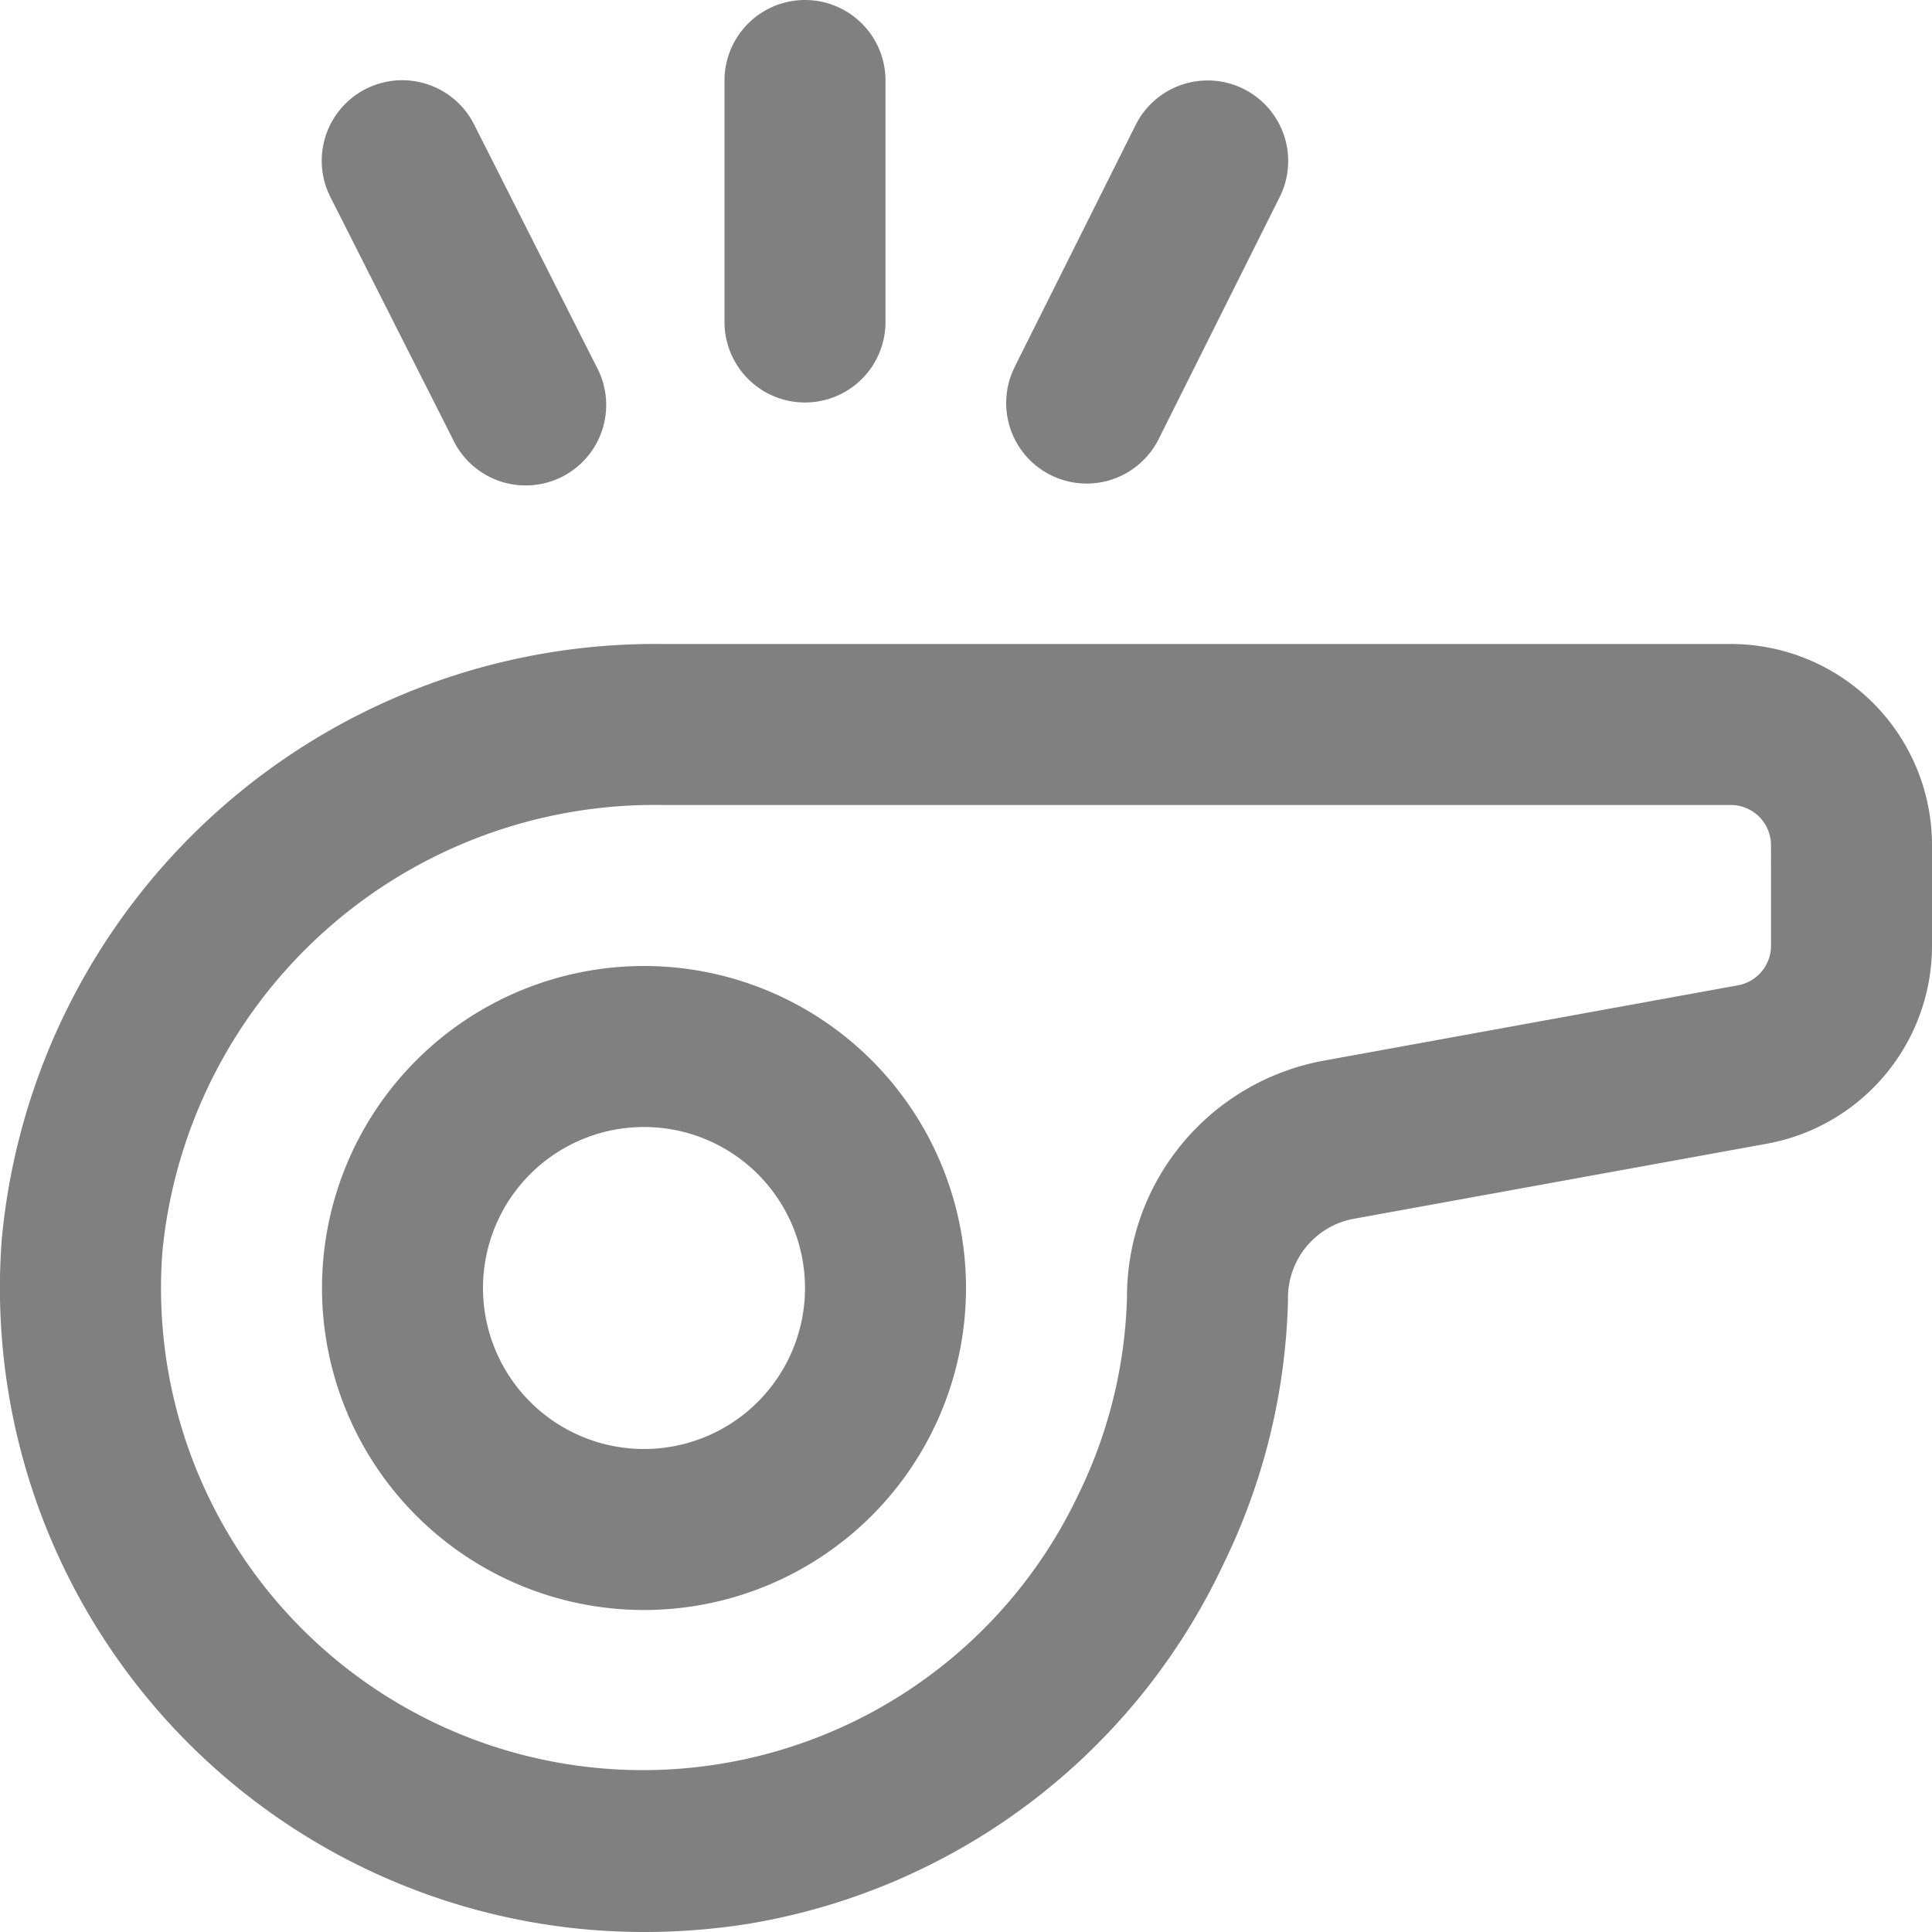<?xml version="1.0" encoding="UTF-8"?>
<svg xmlns="http://www.w3.org/2000/svg" id="Layer_1" data-name="Layer 1" viewBox="0 0 24 24" width="512" height="512" fill="gray"><path d="M8,12a4,4,0,1,0,4,4A4,4,0,0,0,8,12Zm0,6a2,2,0,1,1,2-2A2,2,0,0,1,8,18ZM21.5,8H8.229A8.152,8.152,0,0,0,.022,15.394,8,8,0,0,0,8.006,24a8.264,8.264,0,0,0,1.279-.1,7.956,7.956,0,0,0,5.908-4.46A7.9,7.9,0,0,0,16,16.152a1,1,0,0,1,.786-1.006l5.161-.938A2.5,2.5,0,0,0,24,11.748V10.5A2.5,2.5,0,0,0,21.5,8Zm.5,3.748a.5.5,0,0,1-.411.492l-5.162.939A2.981,2.981,0,0,0,14,16.112a5.938,5.938,0,0,1-.607,2.46,5.986,5.986,0,0,1-11.375-3.03A6.144,6.144,0,0,1,8.229,10H21.5a.5.5,0,0,1,.5.5ZM9,4V1a1,1,0,0,1,2,0V4A1,1,0,0,1,9,4Zm3.607.553,1.5-3a1,1,0,0,1,1.79.894l-1.5,3a1,1,0,1,1-1.789-.894Zm-8.5-2.1a1,1,0,1,1,1.786-.9l1.516,3a1,1,0,1,1-1.785.9Z"/></svg>
